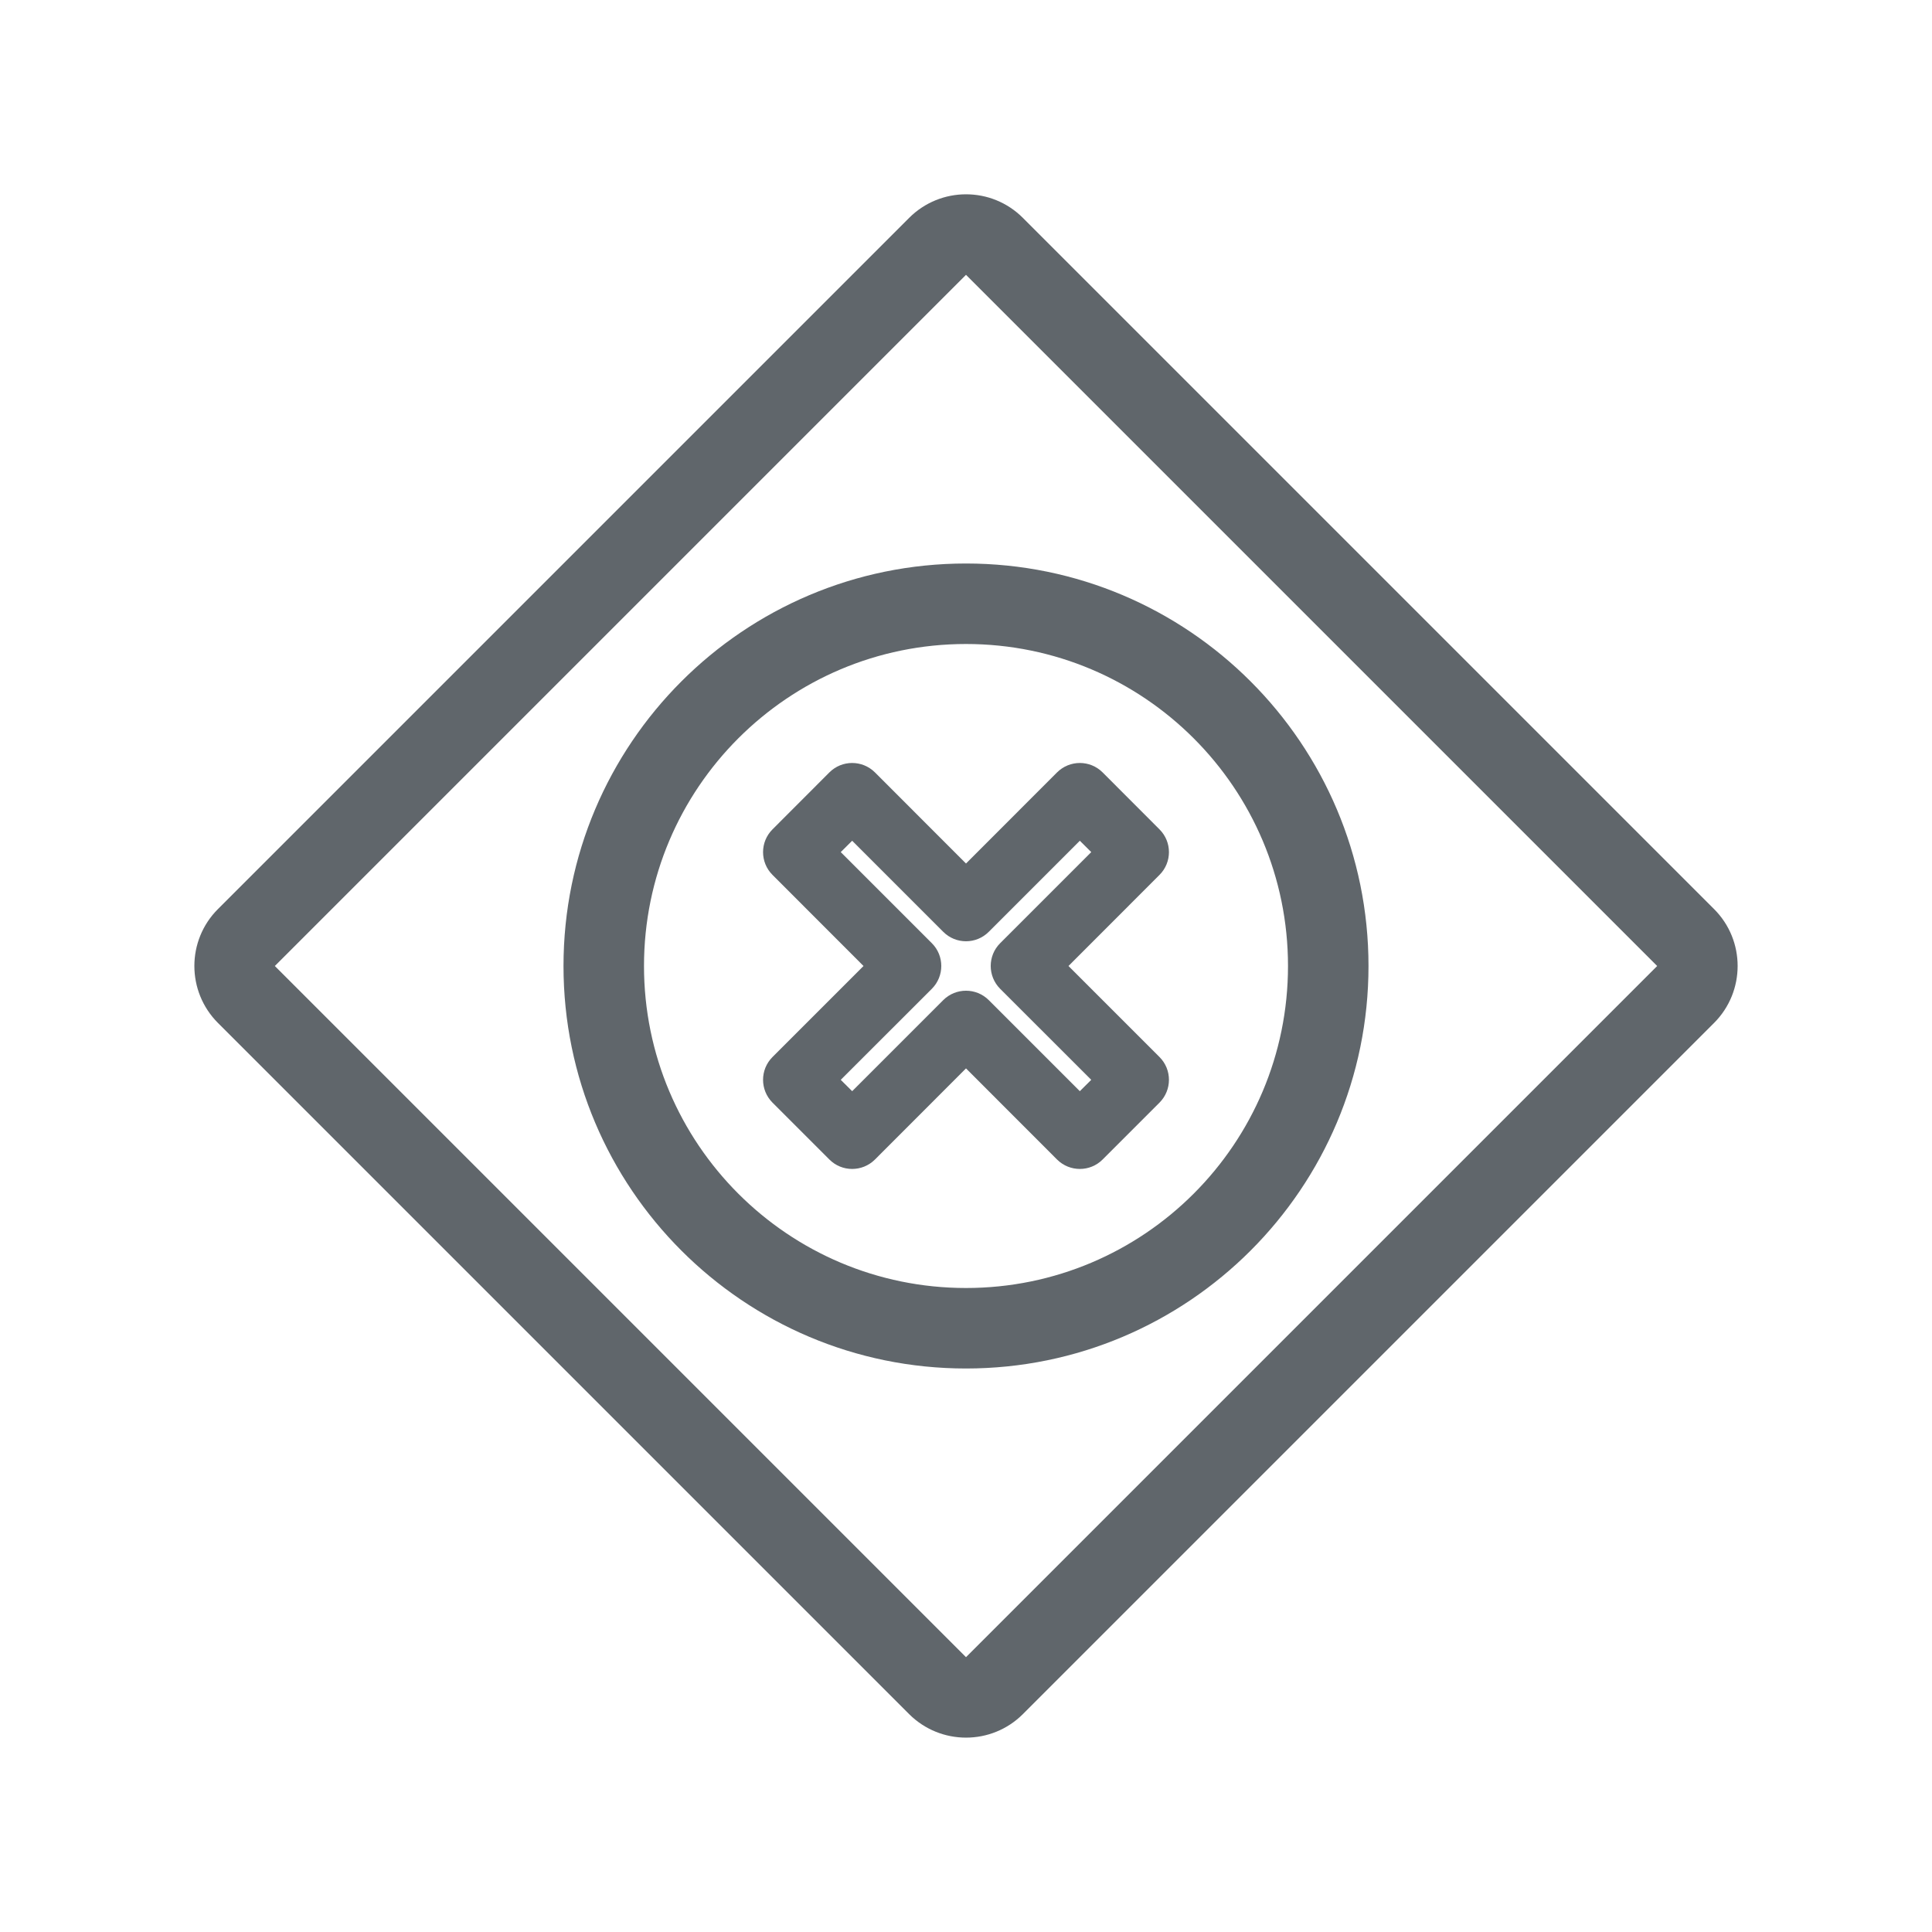 <svg width="24" height="24" viewBox="0 0 24 24" fill="none" xmlns="http://www.w3.org/2000/svg">
<path fill-rule="evenodd" clip-rule="evenodd" d="M12 3.414L3.414 12L12 20.586L20.586 12L12 3.414ZM11.293 2.707L2.707 11.293C2.317 11.683 2.317 12.316 2.707 12.707L11.293 21.293C11.684 21.683 12.317 21.683 12.707 21.293L21.293 12.707C21.683 12.316 21.683 11.683 21.293 11.293L12.707 2.707C12.317 2.316 11.684 2.316 11.293 2.707Z" fill="#60666B"/>
<path fill-rule="evenodd" clip-rule="evenodd" d="M12 16C14.209 16 16 14.209 16 12C16 9.791 14.209 8 12 8C9.791 8 8 9.791 8 12C8 14.209 9.791 16 12 16ZM17 12C17 14.761 14.761 17 12 17C9.239 17 7 14.761 7 12C7 9.239 9.239 7 12 7C14.761 7 17 9.239 17 12Z" fill="#60666B"/>
<path fill-rule="evenodd" clip-rule="evenodd" d="M13.131 9.595C13.288 9.439 13.541 9.439 13.697 9.595L14.404 10.303C14.56 10.459 14.56 10.712 14.404 10.868L13.273 12L14.404 13.131C14.56 13.287 14.56 13.54 14.404 13.697L13.697 14.404C13.541 14.56 13.288 14.56 13.131 14.404L12 13.272L10.869 14.404C10.712 14.56 10.459 14.56 10.303 14.404L9.596 13.697C9.44 13.54 9.44 13.287 9.596 13.131L10.727 12L9.596 10.868C9.44 10.712 9.44 10.459 9.596 10.303L10.303 9.595C10.459 9.439 10.712 9.439 10.869 9.595L12 10.727L13.131 9.595ZM13.414 10.444L12.283 11.575C12.127 11.732 11.873 11.732 11.717 11.575L10.586 10.444L10.444 10.585L11.576 11.717C11.732 11.873 11.732 12.126 11.576 12.283L10.444 13.414L10.586 13.555L11.717 12.424C11.873 12.268 12.127 12.268 12.283 12.424L13.414 13.555L13.556 13.414L12.424 12.283C12.268 12.126 12.268 11.873 12.424 11.717L13.556 10.585L13.414 10.444Z" fill="#60666B"/>
</svg>
